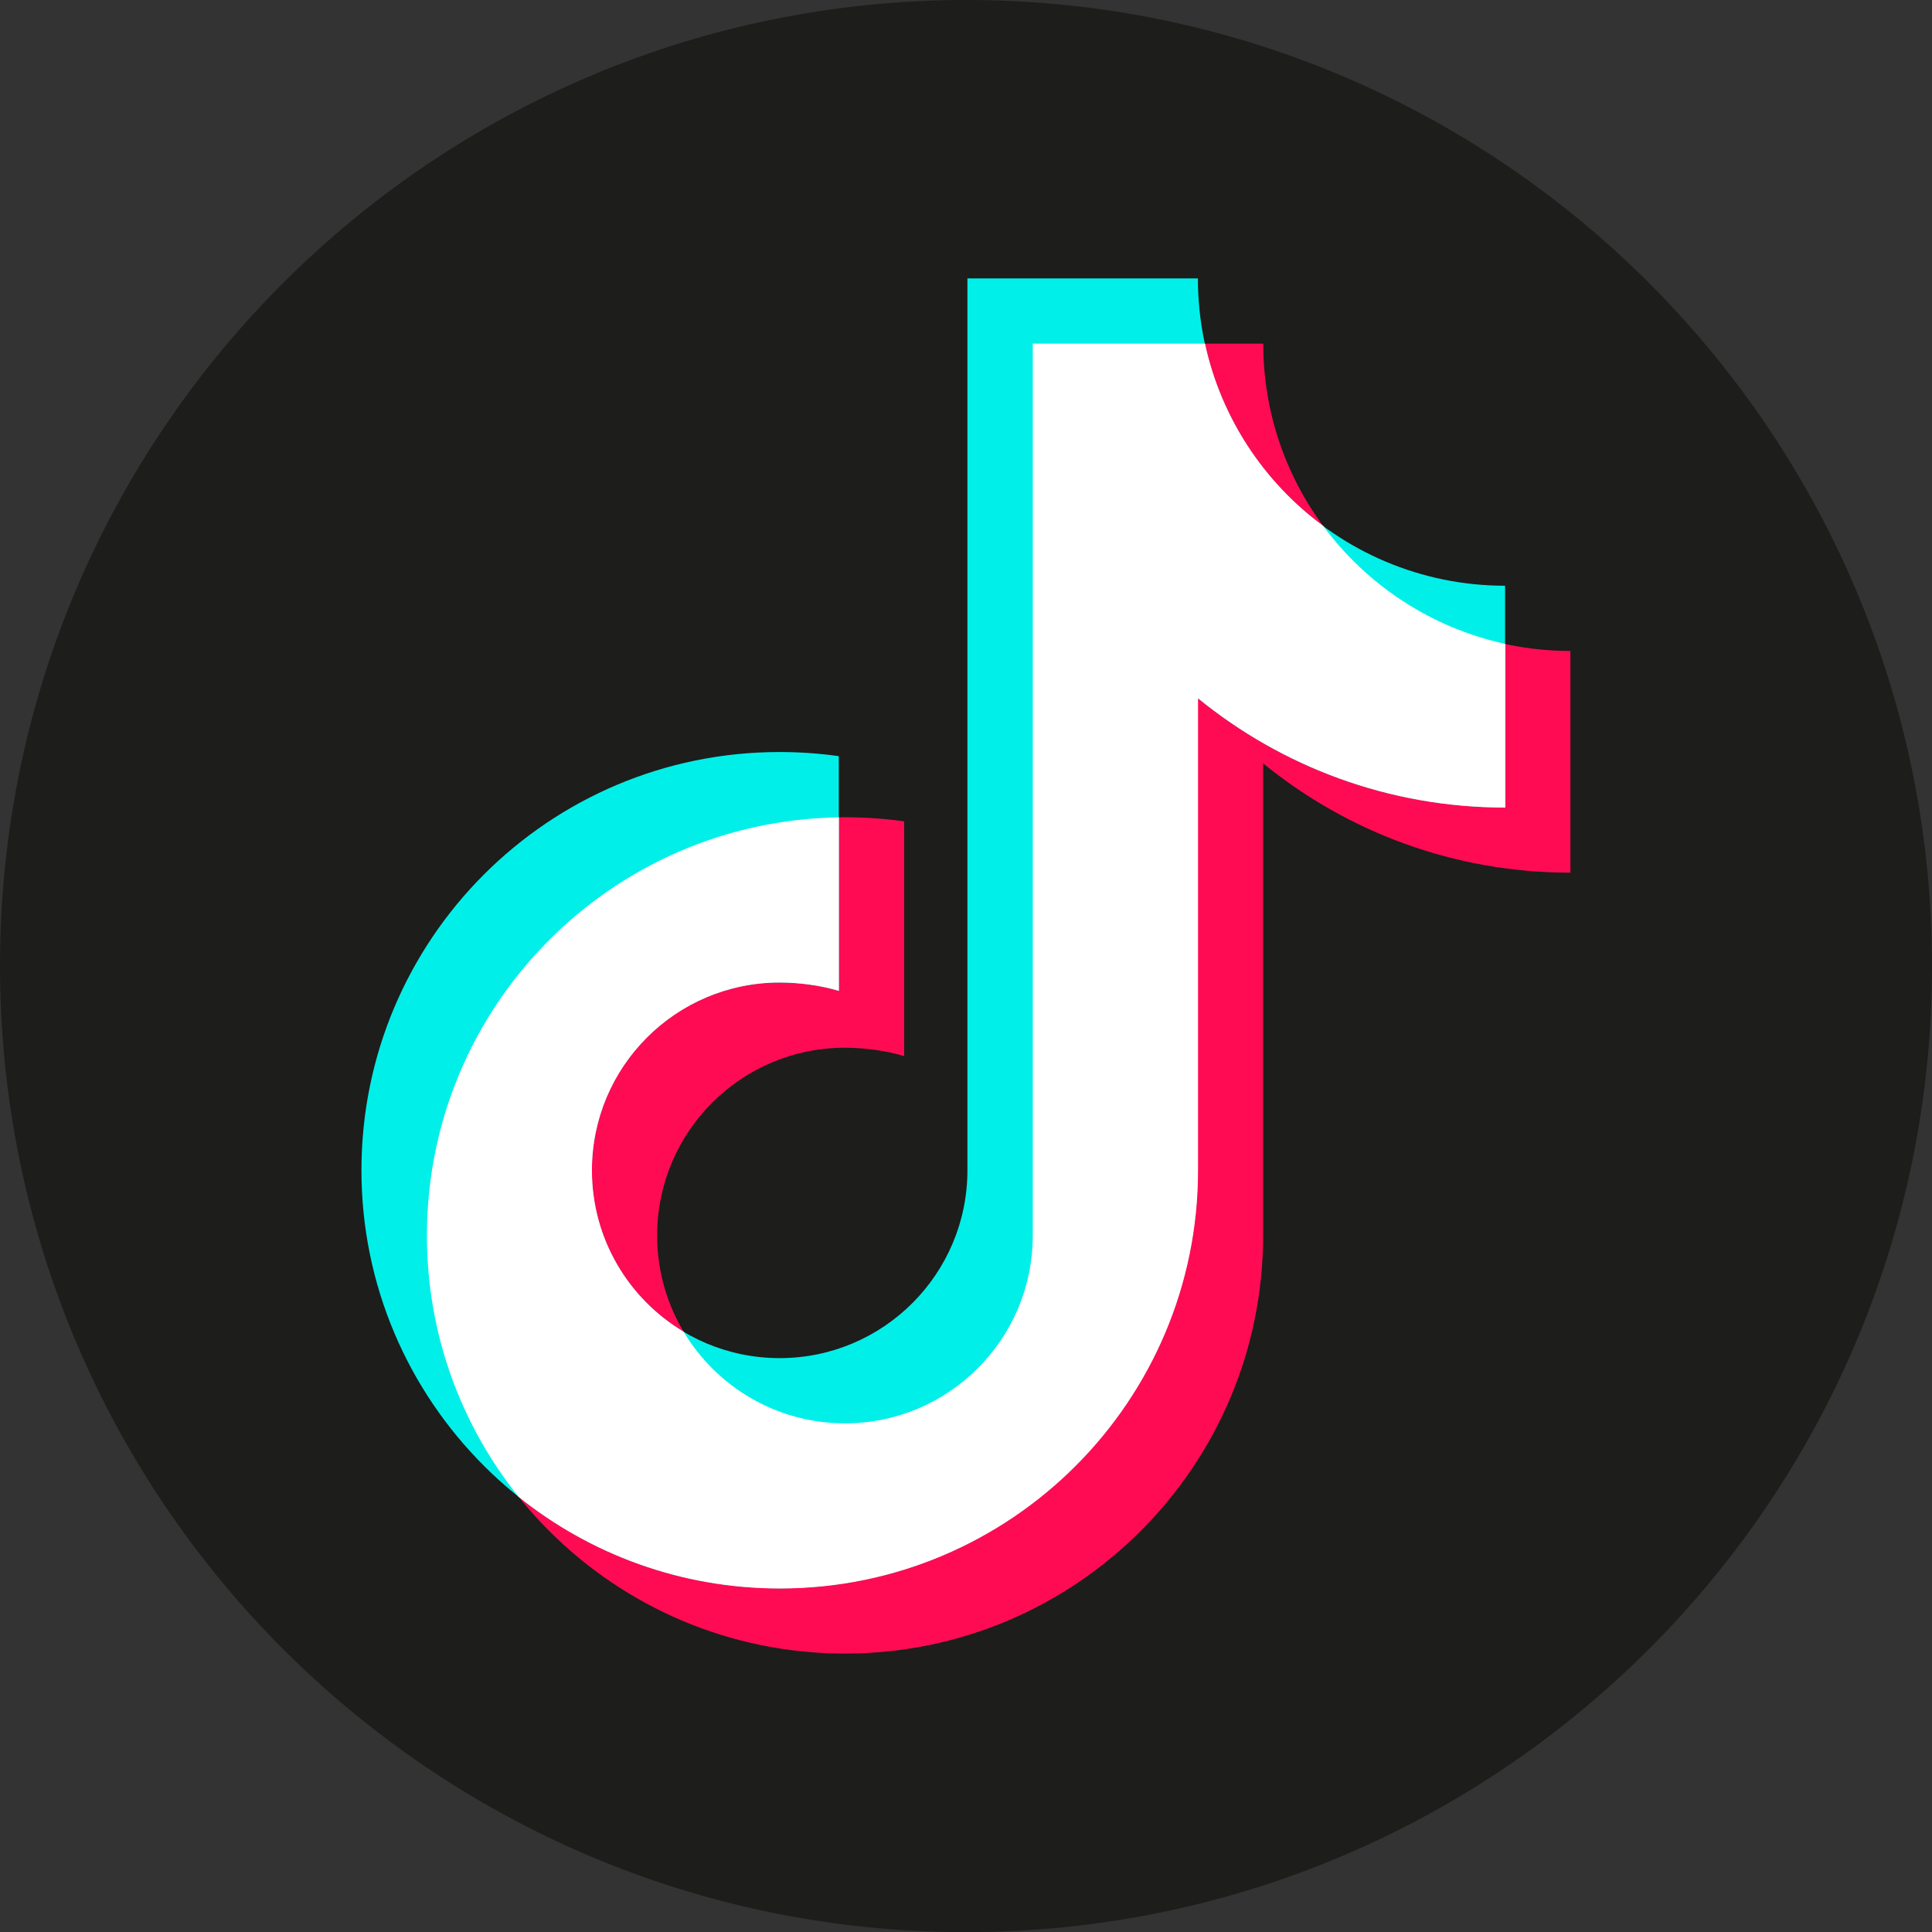<?xml version="1.0" encoding="UTF-8"?>
<svg id="Capa_2" data-name="Capa 2" xmlns="http://www.w3.org/2000/svg" viewBox="0 0 149.88 149.9">
  <rect x="0" y="0" width="149.88" height="149.9" fill="#333333" stroke="none"/>
  <defs>
    <style>
      .cls-1 {
        fill: #1d1d1b;
      }

      .cls-1, .cls-2, .cls-3, .cls-4 {
        stroke-width: 0px;
      }

      .cls-2 {
        fill: #fff;
      }

      .cls-3 {
        fill: #ff0b53;
      }

      .cls-4 {
        fill: #00f0e9;
      }
    </style>
  </defs>
  <g id="Capa_1-2" data-name="Capa 1">
    <g>
      <path class="cls-1" d="m75,0c41.36.01,74.91,33.62,74.88,75-.03,41.37-33.62,74.92-75,74.89C33.5,149.87-.05,116.23,0,74.81.05,33.49,33.64-.01,75,0Z"/>
      <g>
        <path class="cls-3" d="m121.84,50.5c-13.16,0-23.84-10.67-23.84-23.84h-17.88v69.19c0,8.04-6.52,14.57-14.57,14.57s-14.57-6.52-14.57-14.57,6.52-14.57,14.57-14.57c1.51,0,3.22.23,4.59.65v-18.21c-1.5-.21-3.03-.32-4.59-.32-17.92,0-32.44,14.53-32.44,32.44s14.53,32.44,32.44,32.44,32.44-14.53,32.44-32.44v-36.62c6.5,5.3,14.8,8.48,23.84,8.48v-17.21Z"/>
        <path class="cls-4" d="m116.77,45.44c-13.16,0-23.84-10.67-23.84-23.84h-17.88v69.19c0,8.04-6.52,14.57-14.57,14.57s-14.57-6.52-14.57-14.57,6.52-14.57,14.57-14.57c1.51,0,3.22.23,4.59.65v-18.21c-1.5-.21-3.03-.32-4.59-.32-17.92,0-32.44,14.53-32.44,32.44s14.53,32.44,32.44,32.44,32.44-14.53,32.44-32.44v-36.62c6.5,5.3,14.8,8.48,23.84,8.48v-17.21Z"/>
        <path class="cls-2" d="m116.77,49.95c-5.76-1.25-10.75-4.58-14.13-9.16-4.59-3.38-7.91-8.37-9.16-14.13h-13.36v69.19c0,8.04-6.52,14.57-14.57,14.57-5.32,0-9.97-2.85-12.52-7.11-4.26-2.54-7.11-7.19-7.11-12.52,0-8.04,6.52-14.57,14.57-14.57,1.51,0,3.22.23,4.59.65v-13.46c-17.7.26-31.96,14.68-31.96,32.44,0,7.67,2.66,14.71,7.11,20.27,5.55,4.45,12.6,7.11,20.27,7.11,17.92,0,32.44-14.53,32.44-32.44v-36.62c6.5,5.3,14.8,8.48,23.84,8.48v-12.7Z"/>
      </g>
    </g>
  </g>
</svg>